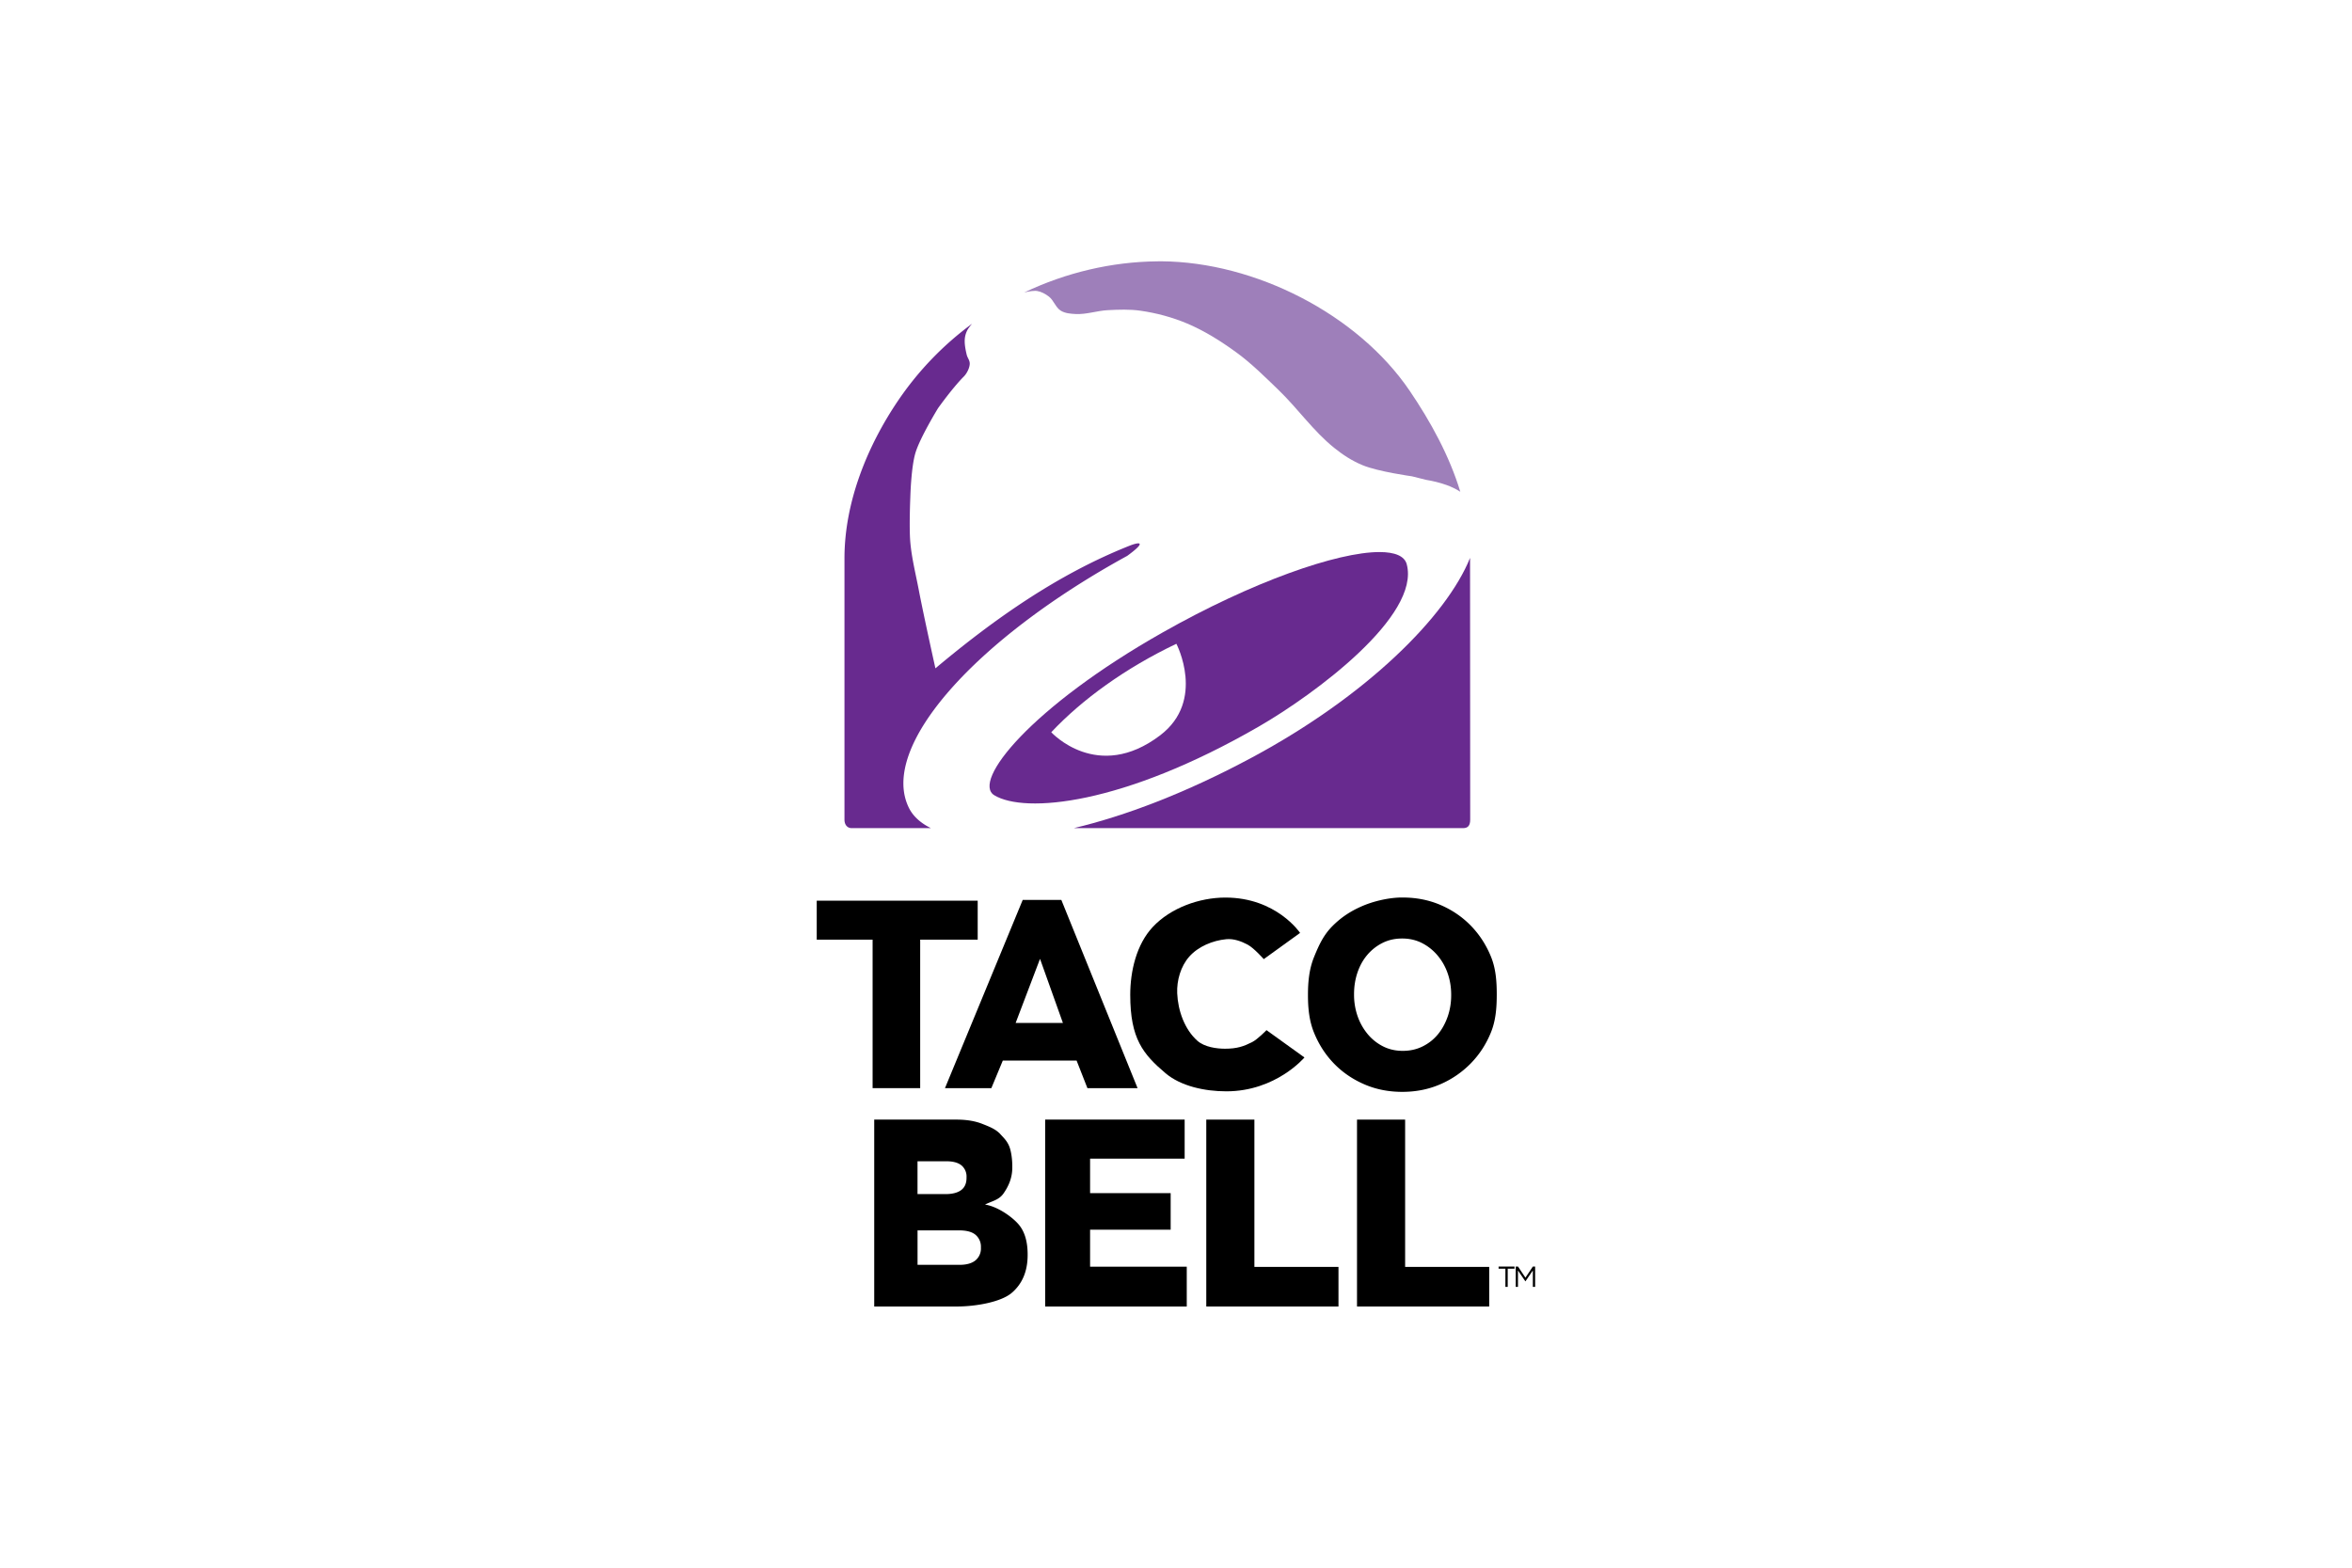 <svg xmlns="http://www.w3.org/2000/svg" height="800" width="1200" xml:space="preserve" y="0" x="0" id="svg3063" version="1.1" viewBox="-42.65 -103.425 369.629 620.552"><style id="style4550" type="text/css">.st1{fill:#682a8f}</style><g transform="translate(-135.419 583.013)" id="layer1"><g id="g3328" transform="matrix(2.15 0 0 2.151 -155.75 -1003.633)"><g id="g3278"><path d="M198.874 195.549c-.273-.002-.554.006-.826.009-8.302.088-16.702 2.039-24.443 5.731 0 0 1.204-.309 2.026-.302.117.001.223.002.32.018.797.128 1.553.54 2.195 1.031.907.693 1.236 2.022 2.212 2.612.793.479 1.793.558 2.719.604 1.988.1 3.938-.61 5.926-.711 2.008-.102 4.043-.179 6.033.107 2.941.422 5.856 1.206 8.592 2.363 3.223 1.364 6.225 3.262 9.054 5.322 2.772 2.019 5.213 4.465 7.686 6.842 3.578 3.439 6.452 7.621 10.325 10.725 1.59 1.274 3.22 2.354 5.225 3.181 2.863 1.182 9.063 2.035 9.063 2.035l2.594.649c1.348.224 2.571.533 3.652.915l.062.018c.988.354 1.856.777 2.594 1.262-2.004-6.616-5.476-12.924-9.303-18.561-9.59-14.129-28.495-23.73-45.706-23.85z" id="path3124" fill="#9e7fba"/><path d="M164.017 207.038a57.743 57.743 0 00-13.506 13.977c-5.787 8.484-9.987 18.857-9.987 29.197v48.052c-.004 1.061.589 1.599 1.342 1.599h14.572c-1.923-.944-3.29-2.2-4.043-3.714-5.604-11.264 12.319-31.142 40.188-46.399 1.193-.874 2.319-1.794 2.284-2.15-.045-.45-1.848.284-1.848.284-13.297 5.27-25.021 13.574-35.754 22.569 0 0-2.148-9.643-3.057-14.394-.56-2.931-1.302-5.842-1.564-8.814-.241-2.738 0-8.246 0-8.246s.13-5.542.96-8.246c.869-2.831 4.141-8.166 4.141-8.166s2.667-3.751 4.754-5.838c.53-.53 1.067-1.559 1.084-2.346.014-.647-.409-1.041-.56-1.67-.196-.819-.393-1.806-.364-2.648a4.226 4.226 0 01.435-1.768c.201-.419.613-.921.923-1.279z" class="st1" id="path3122"/><path d="M255.678 250.131c-4.332 10.748-18.97 25.373-40.161 36.741-12.256 6.575-23.378 10.756-32.778 12.99h71.642c.87 0 1.324-.422 1.324-1.573-.013-14.355-.024-31.377-.027-48.158z" class="st1" id="path3094"/><path d="M239.027 249.056c-7.77-.013-23.445 5.461-39.948 14.803-24.248 13.725-35.176 27.409-30.974 29.952 5.601 3.389 23.588 1.847 48.718-12.662 10.313-5.954 29.743-20.357 27.198-29.855-.407-1.517-2.184-2.233-4.994-2.238zm-37.407 16.882s5.456 10.433-2.985 16.846c-11.537 8.765-20.045-.569-20.045-.569 5.679-6.04 13.688-11.833 23.03-16.277z" class="st1" id="path3096"/></g><g id="g3261"><g transform="matrix(5.696 0 0 5.76 -1277.173 570.001)" id="text3143"><path d="M252.614-32.947c.222 0 .392-.047.511-.141a.488.488 0 00.178-.405v-.017a.492.492 0 00-.17-.393c-.113-.097-.291-.145-.533-.145h-1.345v1.1h1.359zm-.457-2.26c.222 0 .391-.043.507-.128.116-.085.174-.216.174-.392v-.017a.461.461 0 00-.163-.38c-.109-.088-.271-.132-.488-.132h-.933v1.049zm-2.301-2.38h2.657c.326 0 .605.046.836.137.232.091.415.16.568.312.104.119.233.222.31.427.059.159.09.404.09.609v.047c0 .347-.133.614-.283.827-.151.213-.367.241-.599.355.441.07.916.427 1.101.652.185.225.277.539.277.942v.017c0 .517-.171.921-.514 1.211-.343.29-1.15.435-1.772.435h-2.672v-5.971z" id="path3167"/><path d="M255.379-37.587h4.508v1.247h-3.056v1.102h2.604v1.169h-2.604v1.181h3.124v1.272h-4.576z" id="path3169"/><path d="M260.586-37.587h1.555v4.706h2.717v1.265h-4.272z" id="path3171"/><path d="M265.457-37.587h1.555v4.706h2.717v1.265h-4.272z" id="path3187"/></g><g id="g3255"><path d="M145.703 320.385h-10.284v-7.172h29.628v7.172h-10.586v27.324h-8.758z" id="path3157"/><path d="M180.733 335.711l-4.213-11.794-4.487 11.794zm-7.397-22.642h7.106l14.035 34.64h-9.232l-1.993-5.076H169.67l-2.108 5.076h-8.537z" id="path3159"/><path d="M242.812 312.63c-2.397.077-5.023.724-7.037 1.599-2.148.933-3.912 2.11-5.5 3.732-1.588 1.621-2.418 3.419-3.305 5.598s-1.128 4.492-1.128 6.948v.107c0 2.456.241 4.759 1.128 6.922.887 2.162 2.104 4.046 3.661 5.651 1.557 1.605 3.414 2.878 5.562 3.812 2.148.934 4.48 1.395 7.002 1.395 2.521 0 4.854-.461 7.002-1.395a17.589 17.589 0 005.607-3.838c1.588-1.621 2.827-3.517 3.714-5.695.887-2.178 1.075-4.5 1.075-6.957v-.098c0-2.457-.188-4.76-1.075-6.922s-2.113-4.046-3.67-5.651c-1.556-1.605-3.405-2.879-5.553-3.812-2.148-.933-4.488-1.395-7.01-1.395-.16-.001-.313-.006-.473-.001zm.373 7.544c1.336 0 2.559.279 3.661.844a9.21 9.21 0 012.852 2.275 10.303 10.303 0 011.857 3.279c.434 1.24.649 2.55.649 3.936v.116c0 1.386-.215 2.696-.649 3.936-.434 1.24-1.036 2.331-1.804 3.261a8.487 8.487 0 01-2.808 2.212c-1.102.547-2.316.817-3.652.817-1.335 0-2.559-.279-3.661-.844a8.905 8.905 0 01-2.826-2.275 10.563 10.563 0 01-1.83-3.279 11.876 11.876 0 01-.649-3.945v-.107c0-1.387.205-2.696.622-3.936.417-1.24 1.019-2.331 1.804-3.261a8.835 8.835 0 012.808-2.212c1.086-.547 2.29-.817 3.626-.817z" id="path3163"/><path d="M193.127 330.553c0-4.395 1.15-9.307 4.157-12.512 3.288-3.503 8.559-5.402 13.363-5.402 9.402 0 13.743 6.504 13.743 6.504l-6.685 4.825s-1.794-2.037-2.965-2.664c-1.189-.637-2.577-1.132-3.92-1.005-2.507.237-5.167 1.33-6.836 3.217-1.565 1.77-2.312 4.374-2.212 6.735.134 3.165 1.346 6.647 3.719 8.746 1.319 1.166 3.569 1.458 5.077 1.458 2.237 0 3.451-.44 4.976-1.206 1.031-.518 2.664-2.212 2.664-2.212l6.987 5.026s-5.238 6.233-14.375 6.233c-4.018 0-8.394-.961-11.195-3.33-4.143-3.503-6.498-6.359-6.498-14.413z" id="path3189"/></g><g transform="matrix(.625 0 0 .625 405.364 842.345)" id="g3217"><g id="text3219"><path d="M-229.087-738.249h-2.004v-.623h4.691v.623h-2.004v5.348h-.683z" id="path3231"/><path d="M-226.044-738.872h.682l2.175 3.259 2.175-3.259h.683v5.971h-.674v-4.836l-2.175 3.199h-.034l-2.175-3.19v4.828h-.657z" id="path3233"/></g></g></g></g></g></svg>